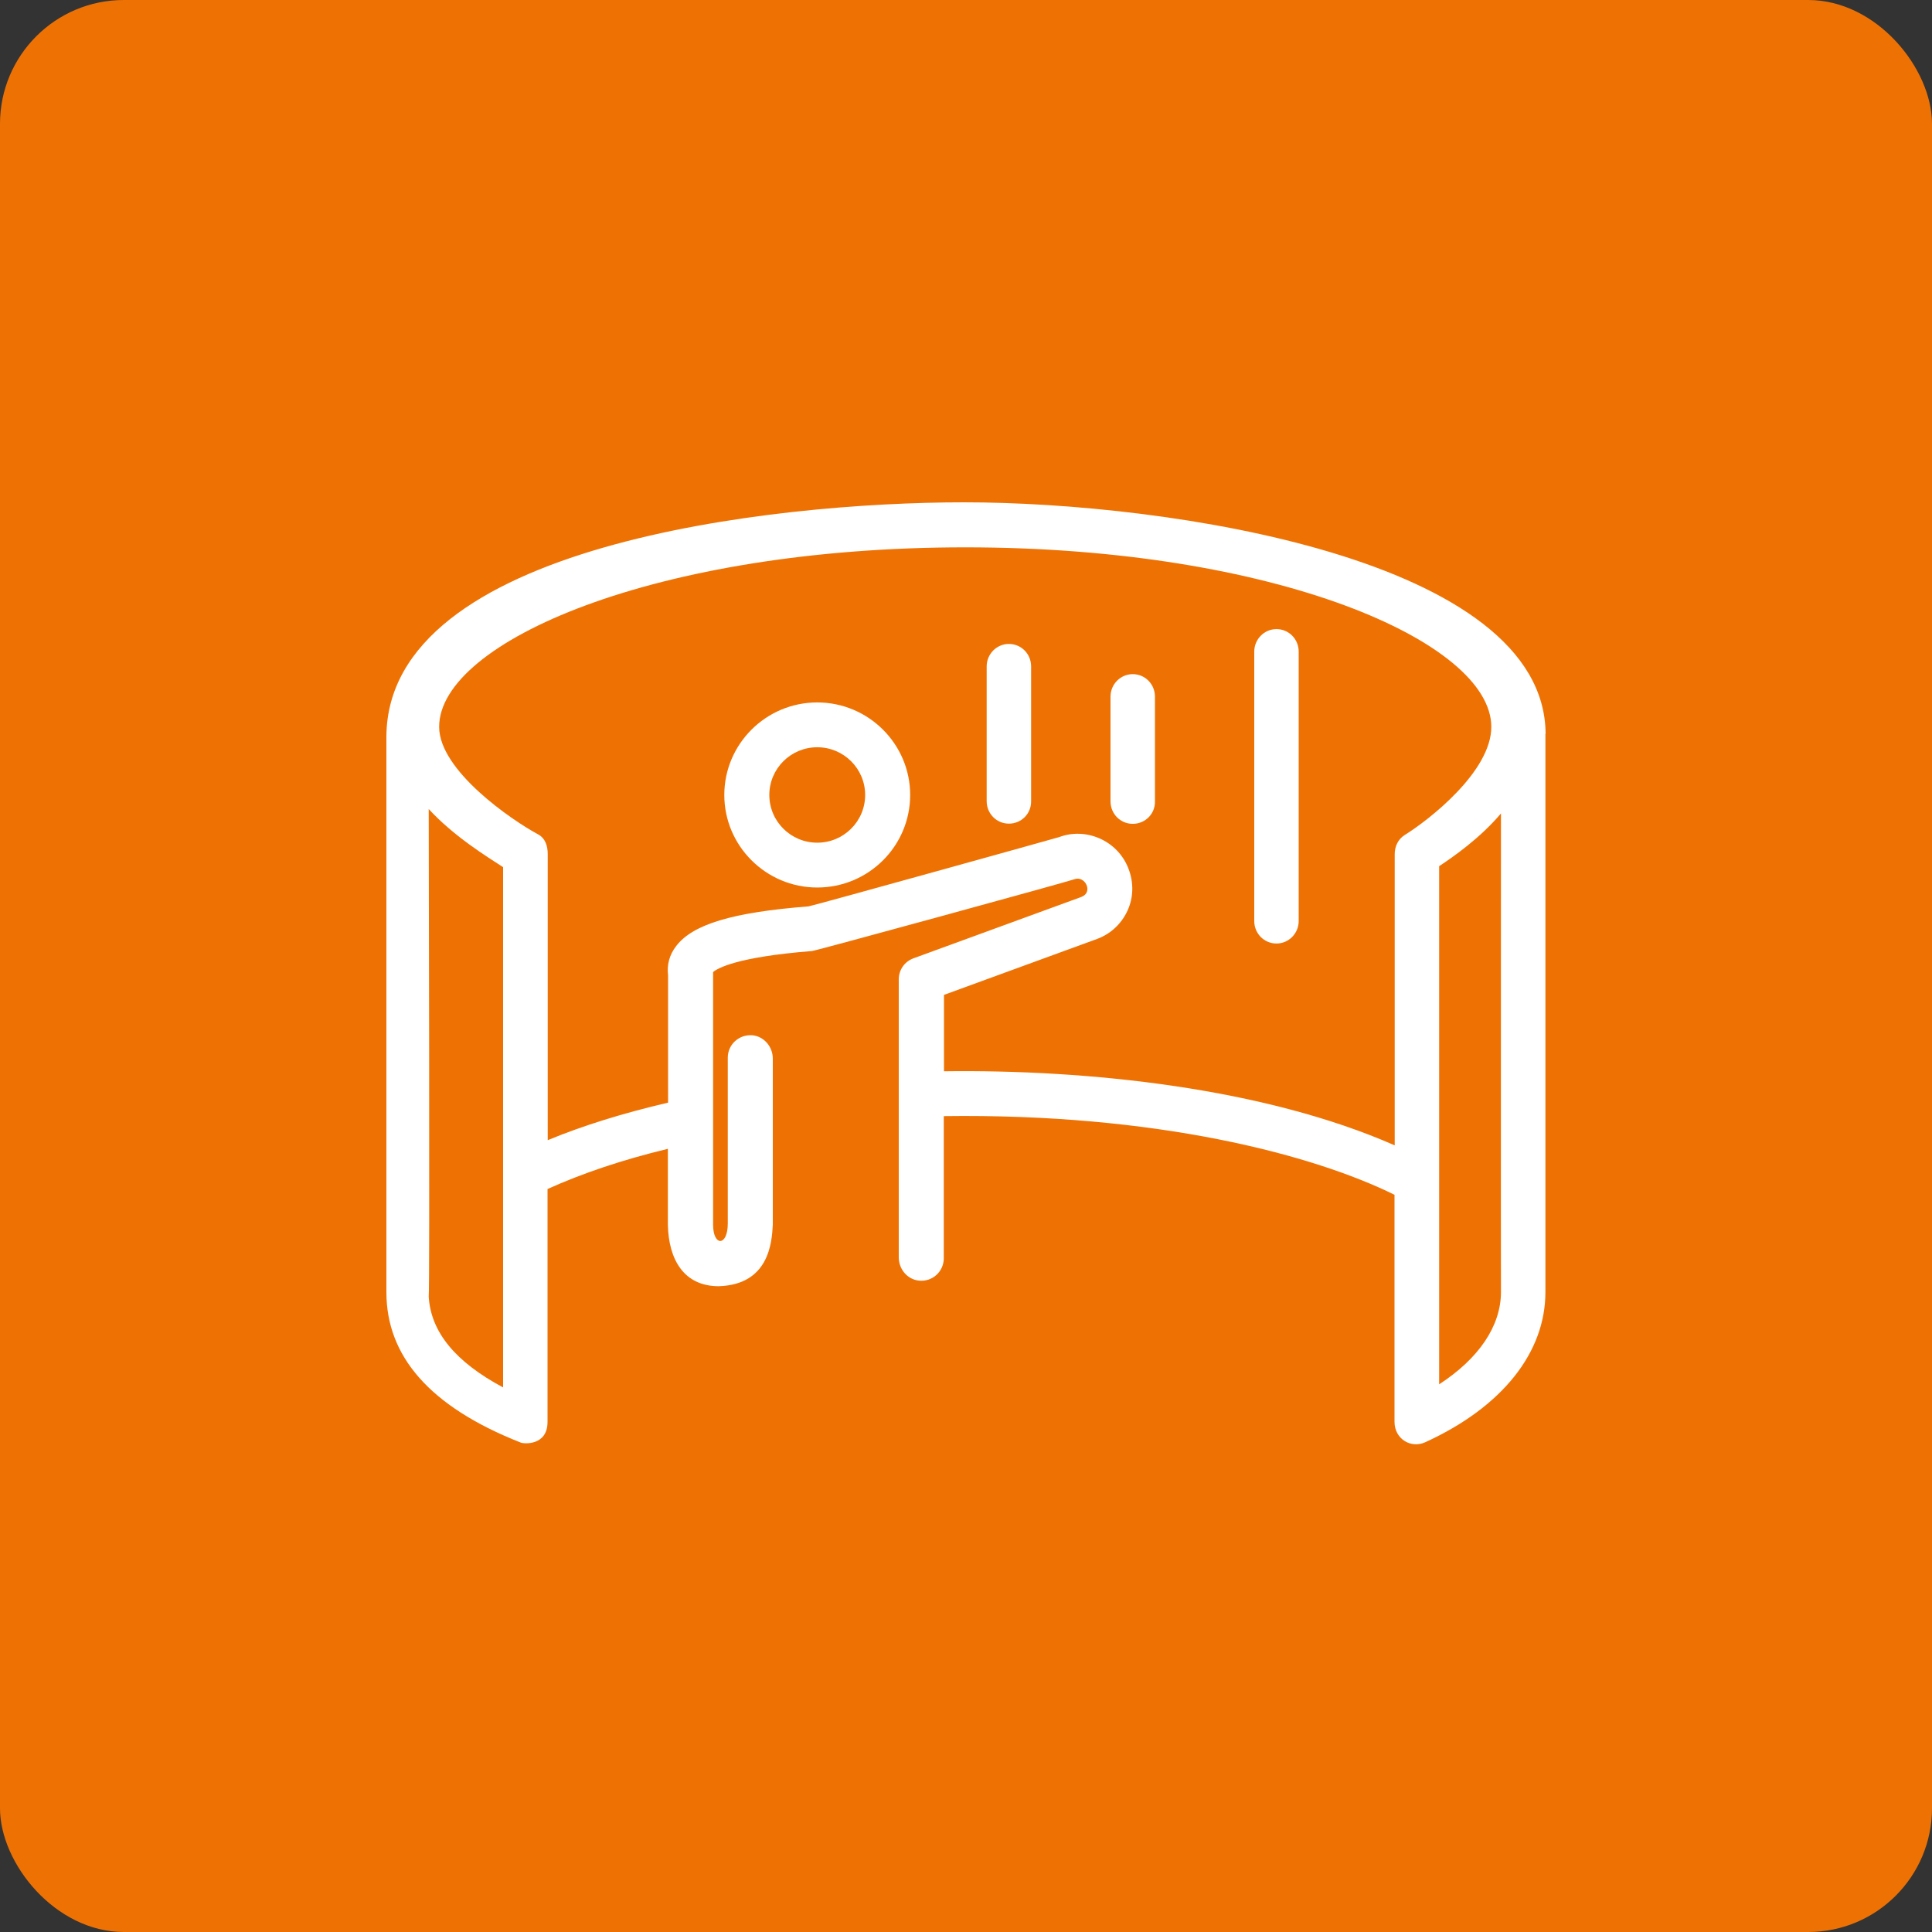 <svg width="80" height="80" viewBox="0 0 80 80" fill="none" xmlns="http://www.w3.org/2000/svg">
<rect x="0" y="0" width="80" height="80" fill="#333333" stroke="none"/>
<rect width="80" height="80" rx="5.128" fill="#EE7203"/>
<g clip-path="url(#clip0_1798_17)">
<path d="M41.776 34.105C41.264 34.105 40.856 33.691 40.856 33.173V27.596C40.856 27.086 41.264 26.664 41.776 26.664C42.288 26.664 42.696 27.078 42.696 27.596V33.173C42.704 33.691 42.296 34.105 41.776 34.105Z" fill="white"/>
<path d="M46.904 34.113C46.392 34.113 45.984 33.699 45.984 33.181V28.847C45.984 28.337 46.392 27.915 46.904 27.915C47.416 27.915 47.824 28.329 47.824 28.847V33.189C47.832 33.699 47.424 34.113 46.904 34.113Z" fill="white"/>
<path d="M52.856 39.069C52.344 39.069 51.936 38.655 51.936 38.137V26.983C51.936 26.473 52.344 26.05 52.856 26.05C53.368 26.05 53.776 26.465 53.776 26.983V38.137C53.776 38.647 53.368 39.069 52.856 39.069Z" fill="white"/>
<path d="M33.84 36.75C31.72 36.75 29.992 35.029 29.992 32.918C29.992 30.807 31.72 29.086 33.84 29.086C35.96 29.086 37.688 30.807 37.688 32.918C37.688 35.029 35.968 36.75 33.84 36.75ZM33.84 30.942C32.744 30.942 31.856 31.827 31.856 32.918C31.856 34.01 32.744 34.894 33.84 34.894C34.936 34.894 35.824 34.01 35.824 32.918C35.824 31.827 34.936 30.942 33.84 30.942Z" fill="white"/>
<path d="M64 30.385C63.952 23.134 48.384 20.8 39.92 20.8C31.936 20.8 16.048 22.569 16 30.496V53.506C16 56.151 17.784 58.246 21.568 59.736C21.68 59.784 22.672 59.88 22.672 58.876V49.235C24.096 48.59 25.768 48.024 27.656 47.57V50.733C27.688 52.135 28.304 53.259 29.76 53.259C31.848 53.195 31.96 51.442 32 50.717V43.834C32 43.347 31.64 42.917 31.16 42.869C30.6 42.822 30.136 43.252 30.136 43.794V50.661C30.136 51.618 29.528 51.618 29.528 50.717C29.528 50.717 29.528 40.264 29.528 40.248C29.712 40.097 30.496 39.627 33.624 39.38C33.8 39.364 44.176 36.52 44.488 36.408C44.928 36.241 45.288 36.95 44.776 37.141L37.824 39.682C37.456 39.818 37.216 40.161 37.216 40.551V52.064C37.216 52.55 37.568 52.98 38.056 53.028C38.616 53.084 39.08 52.645 39.08 52.104V46.216C47.84 46.096 54.336 47.793 57.744 49.474V58.876C57.744 59.585 58.424 59.991 59.016 59.72C62.208 58.262 63.992 56 63.992 53.506V30.385H64ZM20.832 57.45C18.864 56.398 17.84 55.163 17.752 53.689C17.8 53.578 17.752 33.5 17.752 33.5C18.792 34.631 20.168 35.476 20.832 35.906V57.45ZM58.168 34.575C57.896 34.743 57.752 35.045 57.752 35.364V47.427C52.336 45.044 45.04 44.28 39.088 44.359V41.196L45.432 38.878C45.992 38.671 46.44 38.248 46.688 37.707C46.936 37.165 46.952 36.551 46.728 35.97C46.272 34.783 44.944 34.249 43.856 34.663C43.792 34.687 33.6 37.523 33.48 37.531C30.328 37.778 28.688 38.272 28 39.173C27.72 39.531 27.608 39.953 27.664 40.384V45.658C25.816 46.088 24.144 46.606 22.68 47.212V35.364C22.68 35.022 22.576 34.703 22.272 34.544C21.192 33.962 18.184 31.906 18.184 30.098C18.184 26.584 27.136 22.664 39.968 22.664C52.8 22.664 61.752 26.584 61.752 30.098C61.752 31.946 59.168 33.954 58.168 34.575ZM59.592 57.322V35.866C60.208 35.46 61.296 34.695 62.152 33.683C62.152 33.683 62.144 53.466 62.152 53.514C62.144 54.916 61.232 56.255 59.592 57.322Z" fill="white"/>
</g>
<defs>
<clipPath id="clip0_1798_17">
<rect width="48" height="48" fill="white" transform="translate(16 16)"/>
</clipPath>
</defs>
</svg>
